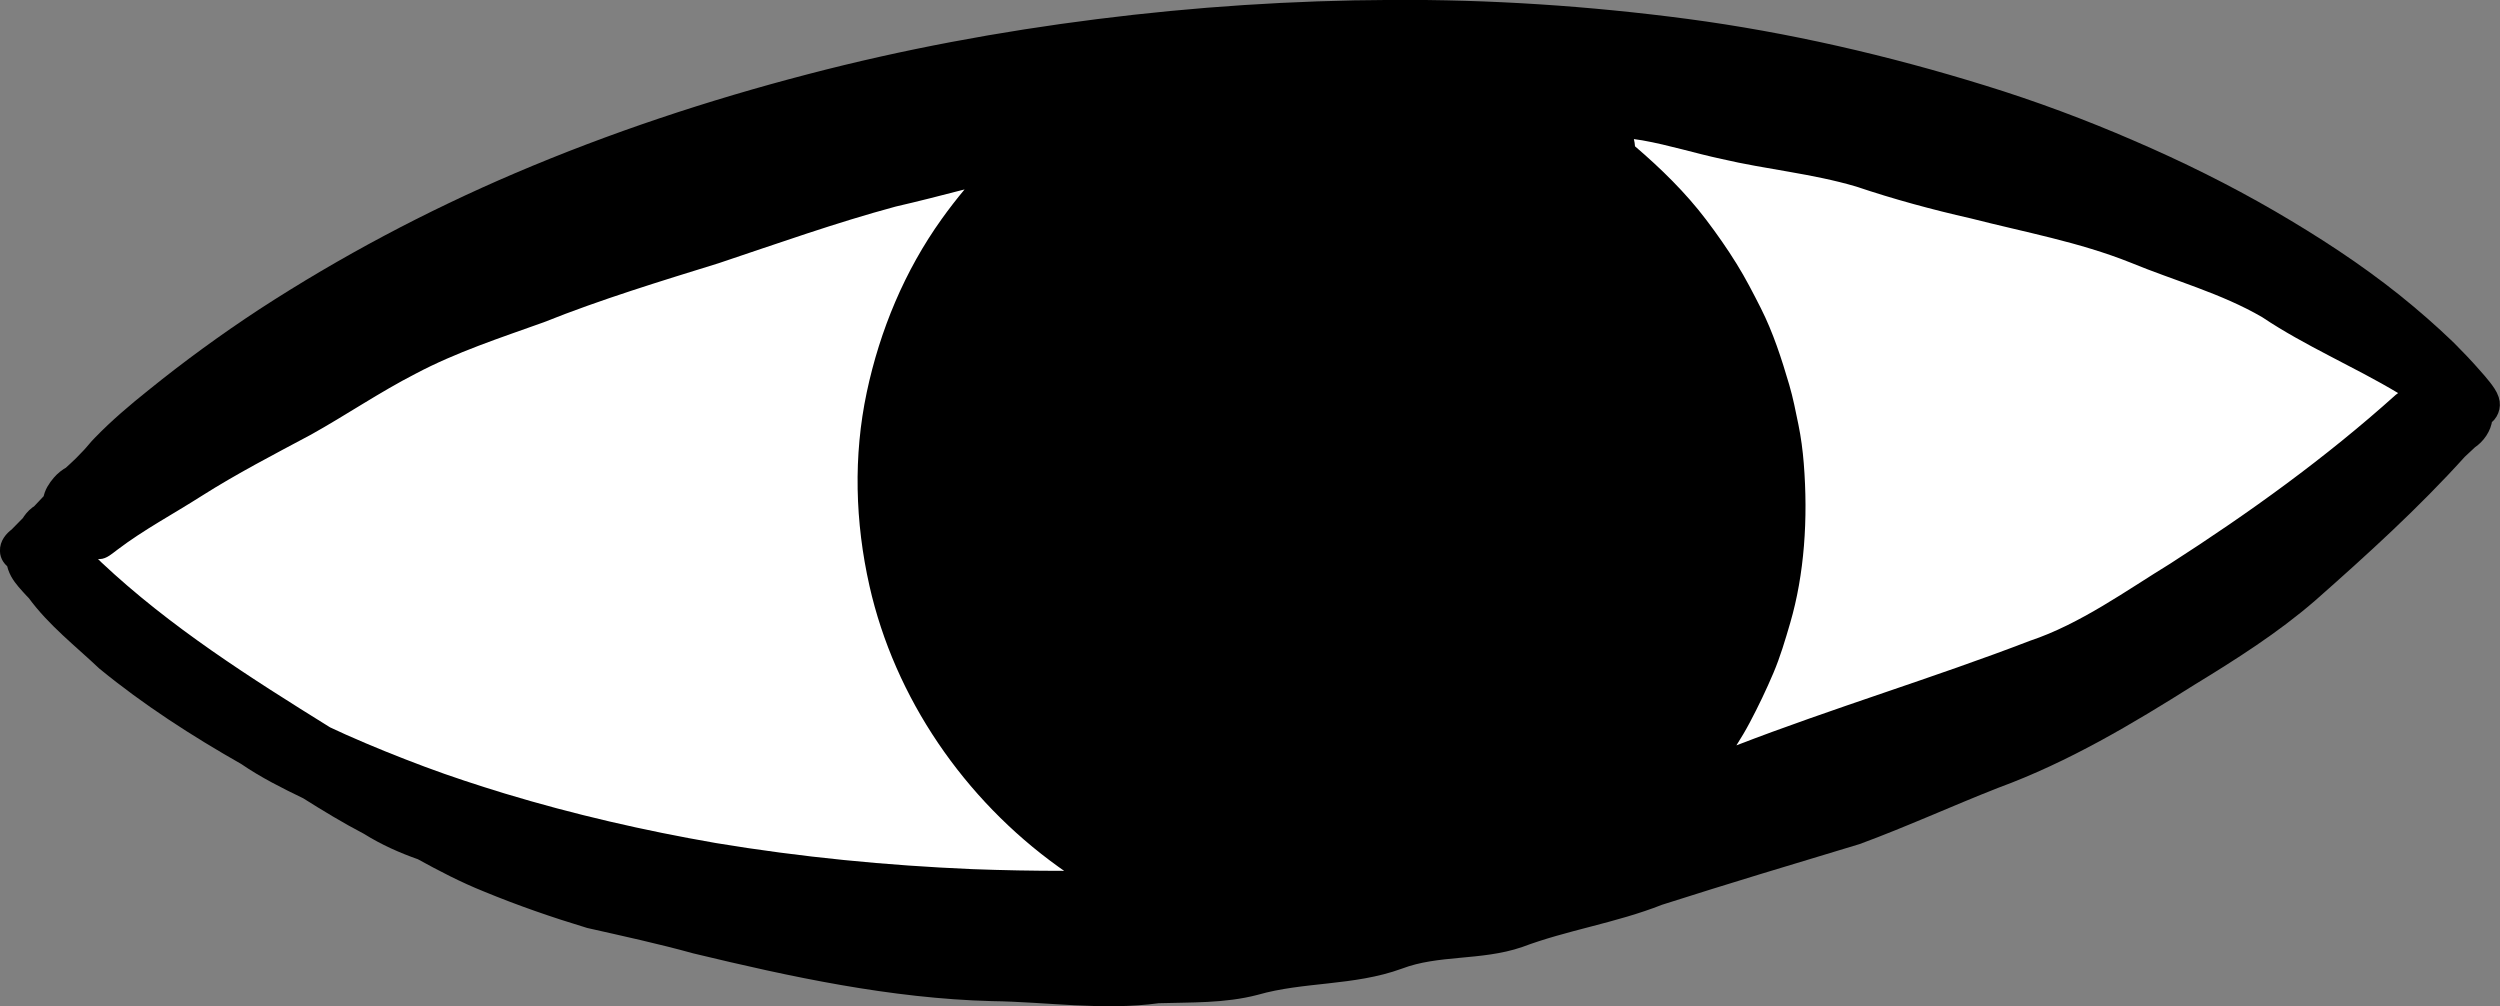 <?xml version="1.0" encoding="UTF-8"?>
<svg id="b" data-name="Layer 2" xmlns="http://www.w3.org/2000/svg" width="128.813" height="51.849" viewBox="0 0 128.813 51.849">
  <rect x="0" y="0" width="128.813" height="51.849" fill="#808080" stroke="none"/>
  <g id="c" data-name="Layer 1">
    <g>
      <path d="M127.973,21.471c-.019.039-.029.058-.039.087-.045.435-.336.858-.726,1.116-.185.173-.37.345-.555.518-2.372,2.63-5.012,5.026-7.681,7.382-1.89,1.638-4.029,2.993-6.168,4.299-3.193,2.013-6.436,3.948-10.009,5.26-2.388.936-4.726,2.009-7.134,2.896-3.399,1.024-6.798,2.047-10.186,3.129-2.339.927-4.85,1.291-7.209,2.179-2.007.688-4.211.358-6.198,1.114-2.379.869-4.964.641-7.384,1.335-1.636.43-3.336.366-5.016.418-2.835.39-5.698-.072-8.547-.108-5.158-.135-10.267-1.237-15.278-2.445-1.812-.501-3.633-.895-5.464-1.309-1.783-.539-3.537-1.146-5.263-1.859-1.163-.466-2.279-1.047-3.385-1.657-.936-.328-1.854-.733-2.733-1.284-1.076-.562-2.113-1.191-3.141-1.839-1.085-.523-2.171-1.065-3.17-1.752-2.528-1.436-4.999-3.027-7.246-4.868-1.229-1.163-2.585-2.211-3.58-3.576-.059-.059-.109-.117-.159-.166-.248-.273-.516-.547-.696-.868-.1-.185-.171-.379-.192-.583-.188-.099-.327-.284-.329-.506-.013-.31.201-.56.435-.732.214-.211.428-.432.642-.652.097-.164.223-.327.398-.461.029-.019.059-.038.088-.048.224-.23.438-.47.661-.701,0-.01,0-.019.01-.029h-.01c.046-.319.23-.588.434-.829.165-.192.341-.326.546-.44.195-.172.38-.355.574-.537.126-.134.263-.269.389-.403.204-.211.379-.451.583-.653.846-.873,1.772-1.658,2.718-2.414,1.823-1.474,3.725-2.86,5.688-4.148,4.14-2.691,8.538-5.022,13.088-6.965,4.862-2.075,9.896-3.742,15.03-5.079,4.86-1.272,9.832-2.194,14.835-2.825,4.994-.631,10.03-.962,15.079-.984,5.068-.031,10.16.307,15.205.973,5.163.687,10.263,1.866,15.257,3.412,2.591.798,5.144,1.751,7.629,2.829,2.456,1.058,4.874,2.252,7.195,3.599,2.212,1.288,4.367,2.683,6.376,4.289.95.764,1.871,1.566,2.753,2.416.436.44.873.889,1.28,1.357.198.215.377.429.556.654.139.185.288.38.359.603.111.34-.043.687-.316.849Z" fill="#fff" stroke="#000" stroke-miterlimit="10" stroke-width=".975" />
      <path d="M54.827,44.869c-.097-.068-.196-.137-.292-.207-4.855-3.484-8.436-8.705-9.735-14.472-.742-3.29-.836-6.698-.14-9.979.677-3.191,1.956-6.266,3.859-8.923.374-.524.769-1.033,1.181-1.528-1.182.307-2.365.61-3.557.885-3.082.833-6.088,1.904-9.109,2.915-3.035.942-6.073,1.866-9.018,3.045-2.237.802-4.505,1.539-6.604,2.652-1.853.951-3.574,2.127-5.391,3.14-1.905,1.018-3.824,2.009-5.646,3.166-1.44.92-2.961,1.725-4.323,2.759-.266.195-.554.473-.906.484-.033.001-.065,0-.095-.004.057.063.115.121.175.175,3.54,3.329,7.659,5.938,11.78,8.499.271.125.543.251.815.375,1.335.595,2.693,1.141,4.061,1.653,1.355.508,2.73.954,4.114,1.378,3.575,1.082,7.207,1.915,10.831,2.545.018.004.036.006.053.009l.009.002c4.377.727,8.784,1.155,13.207,1.344,1.578.059,3.155.088,4.73.088ZM123.444,20.342c.041-.028.08-.058.12-.089-2.295-1.375-4.777-2.419-7.005-3.911-2.112-1.23-4.523-1.878-6.779-2.81-2.659-1.064-5.471-1.571-8.232-2.279-1.995-.452-3.969-.988-5.91-1.641-2.268-.671-4.629-.882-6.926-1.42-1.371-.292-2.711-.717-4.092-.961-.146-.017-.29-.039-.434-.065.03.122.048.246.058.373,1.334,1.141,2.605,2.384,3.663,3.779.562.741,1.089,1.494,1.578,2.284.457.736.85,1.503,1.241,2.274.635,1.256,1.07,2.608,1.464,3.948.199.675.332,1.369.474,2.056.134.65.222,1.33.275,1.99.229,2.859.03,5.735-.699,8.229-.254.868-.509,1.738-.863,2.572-.369.871-.774,1.716-1.216,2.552-.214.405-.447.798-.692,1.182,4.939-1.91,10.252-3.51,15.127-5.389,2.59-.864,4.99-2.606,7.228-3.976,4.087-2.627,8.012-5.455,11.619-8.697ZM127.931,21.562c-.044.433-.335.855-.723,1.115-.186.17-.372.341-.557.511-2.373,2.638-5.014,5.034-7.676,7.383-1.899,1.64-4.031,2.996-6.173,4.306-3.188,2.007-6.44,3.947-10.004,5.253-2.391.939-4.729,2.013-7.139,2.901-3.401,1.019-6.8,2.045-10.181,3.127-2.342.925-4.857,1.294-7.215,2.175-2.004.689-4.209.367-6.2,1.123-2.373.866-4.965.636-7.383,1.335-1.635.423-3.333.357-5.013.415-2.831.389-5.693-.075-8.544-.112.044.002.089.004.133.006-5.211-.12-10.356-1.228-15.418-2.453-1.807-.497-3.633-.891-5.459-1.308-1.78-.533-3.543-1.145-5.262-1.851-1.17-.472-2.284-1.05-3.384-1.66-.941-.33-1.858-.734-2.733-1.282-1.078-.563-2.115-1.194-3.141-1.841-1.092-.522-2.17-1.068-3.174-1.752-2.529-1.437-4.995-3.029-7.249-4.866-1.226-1.166-2.577-2.212-3.579-3.581-.051-.055-.104-.111-.154-.168-.246-.27-.512-.547-.695-.865-.105-.183-.17-.381-.192-.58-.188-.098-.332-.283-.329-.507-.013-.312.198-.557.433-.734.217-.213.43-.435.64-.656.095-.164.225-.319.397-.461.03-.015.06-.03.09-.043.225-.231.443-.47.666-.704,0-.007.002-.016.003-.022-.003,0-.006,0-.007,0,.052-.318.227-.595.436-.835.161-.186.344-.324.549-.435.194-.175.38-.358.566-.541.134-.134.267-.267.398-.404.2-.212.377-.443.582-.653.845-.866,1.772-1.65,2.713-2.413,1.821-1.475,3.726-2.861,5.694-4.142,4.136-2.694,8.531-5.023,13.088-6.967,4.863-2.075,9.891-3.739,15.024-5.079,4.867-1.27,9.832-2.198,14.836-2.829,4.994-.629,10.035-.957,15.079-.982,5.074-.026,10.162.304,15.203.975,5.172.688,10.27,1.867,15.262,3.412,2.59.803,5.14,1.75,7.629,2.826,2.458,1.063,4.876,2.254,7.191,3.601,2.219,1.291,4.366,2.688,6.374,4.287.958.762,1.88,1.567,2.754,2.422.444.436.879.882,1.288,1.35.189.216.373.434.548.661.142.185.295.375.365.596.11.342-.041.694-.323.858-.01.029-.023.057-.035.085h0Z" />
    </g>
  </g>
</svg>